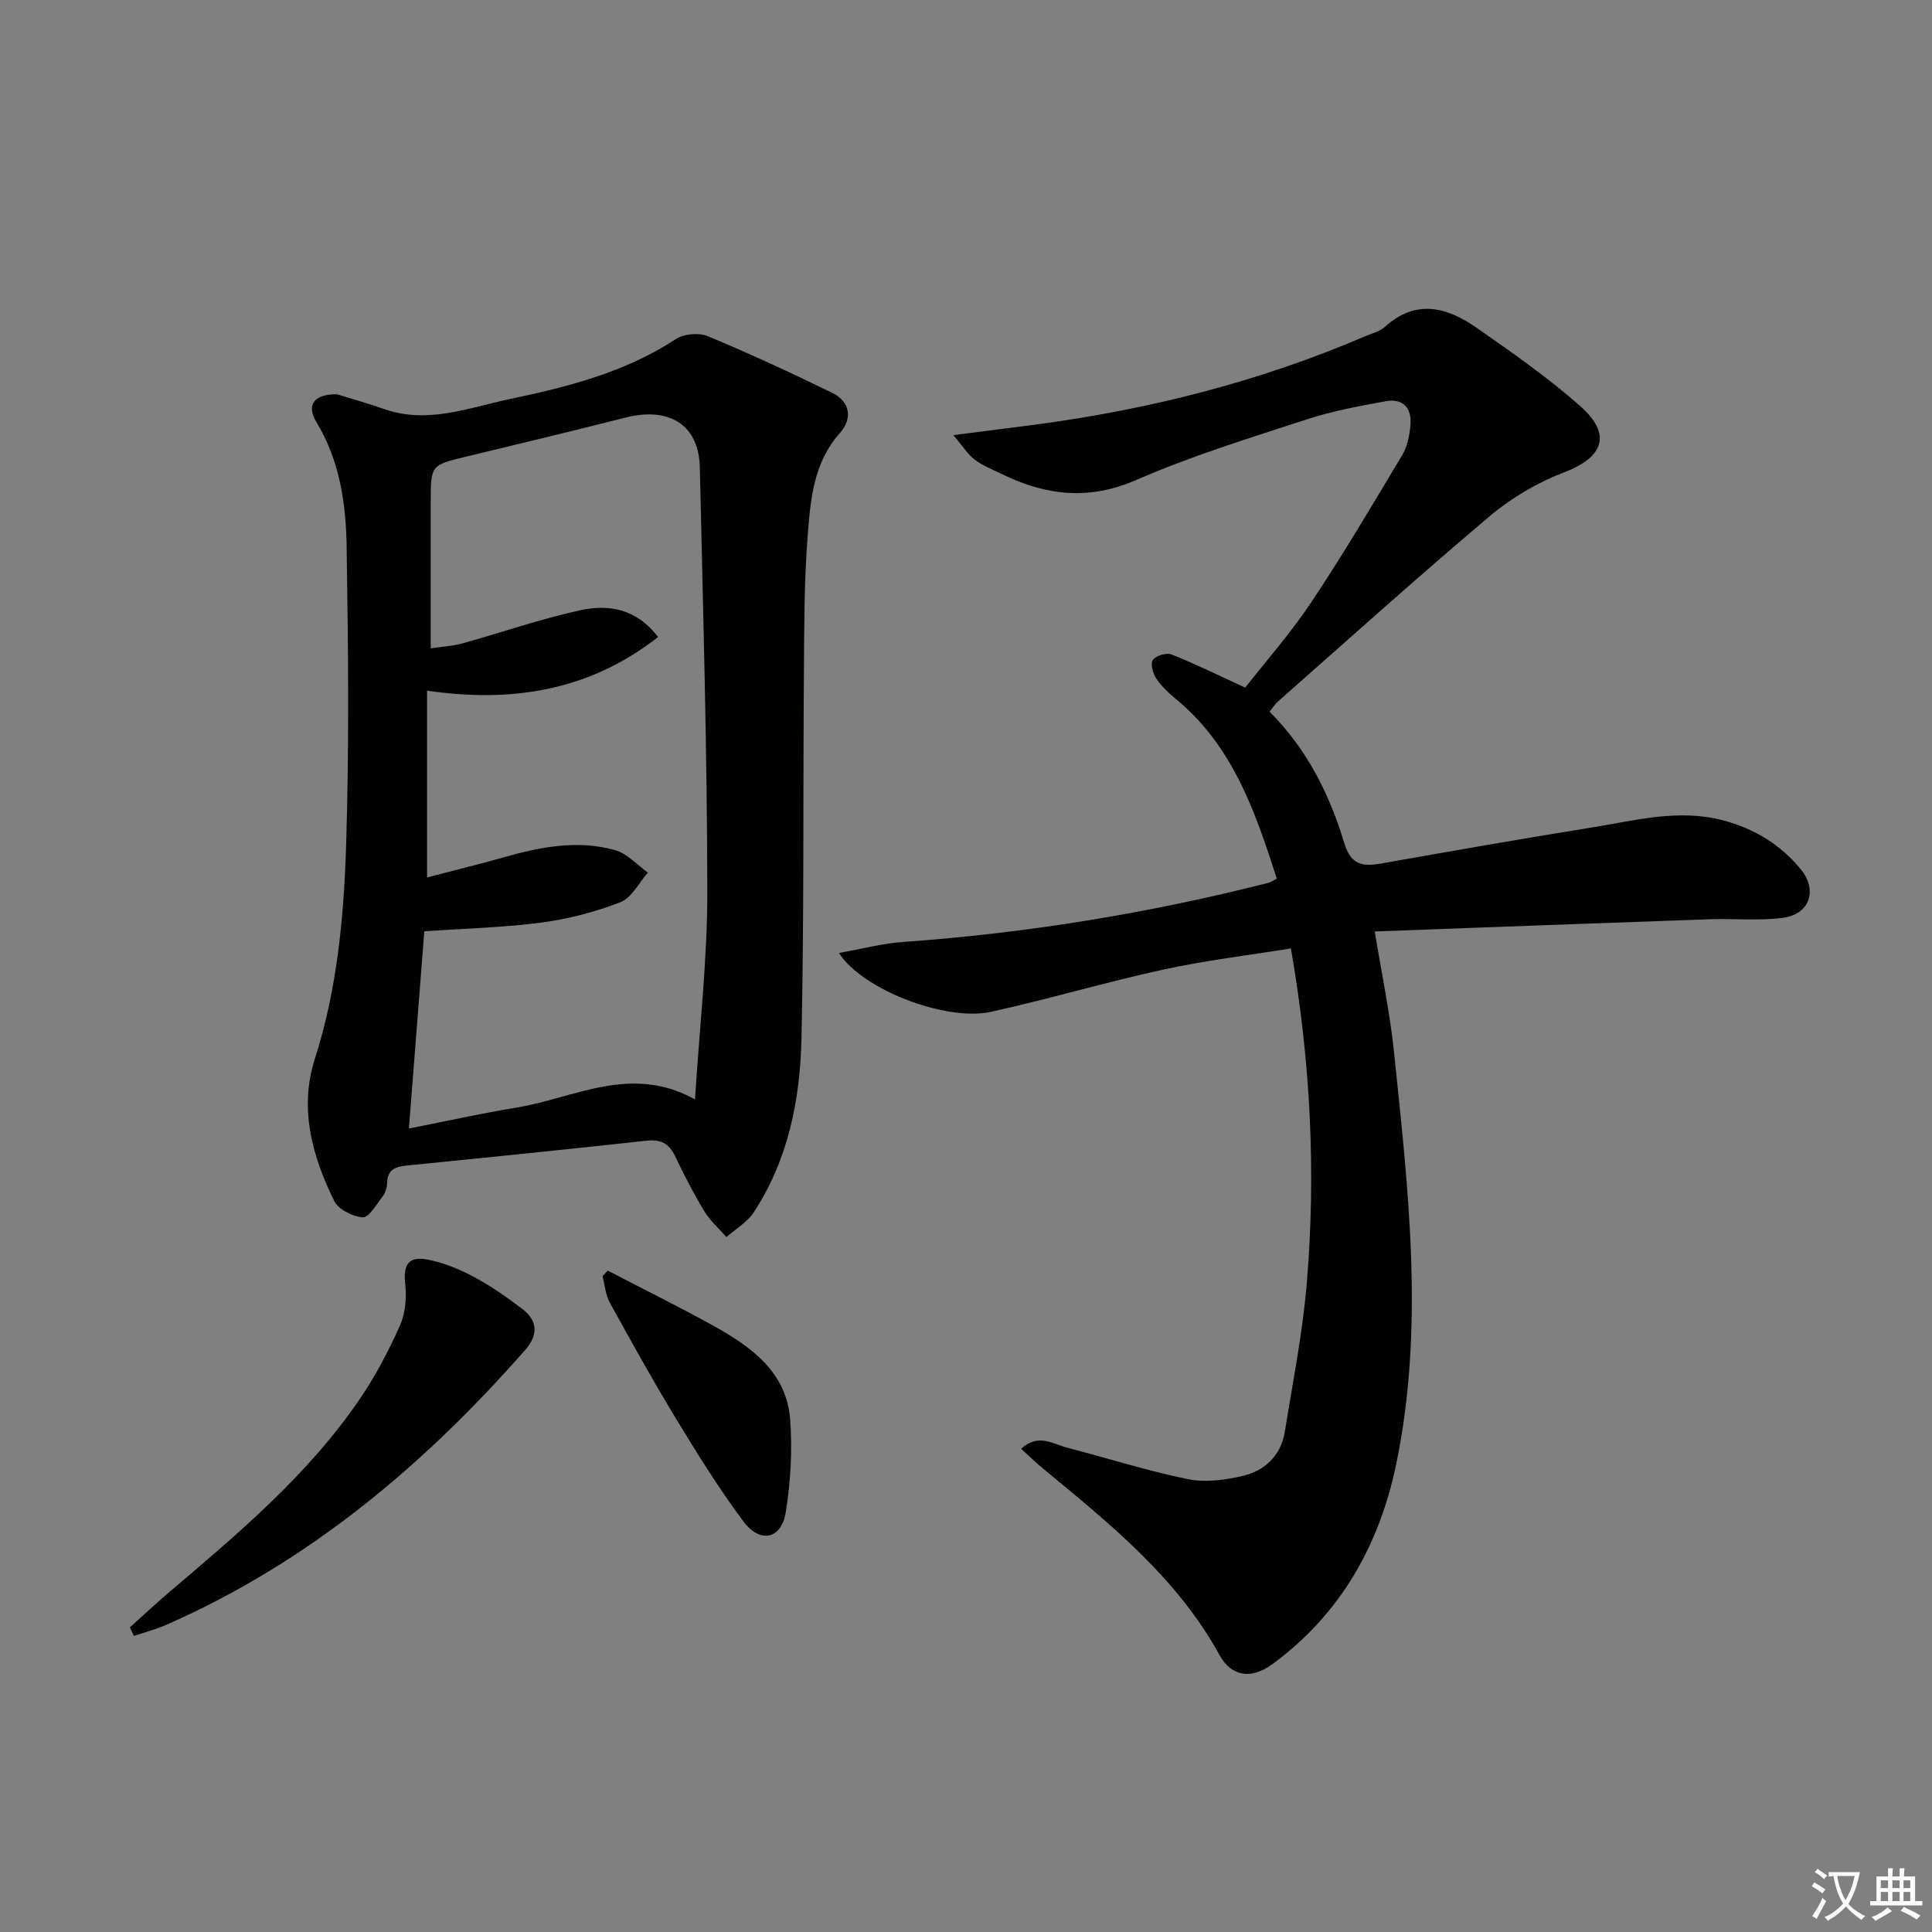 <svg enable-background="new 0 0 400 400" viewBox="0 0 400 400" xmlns="http://www.w3.org/2000/svg"><rect x="0" y="0" width="400" height="400" fill="#808080" stroke="none"/><path d="m377.9 391.2c-.2.3-.4.5-.6.8-.7-.6-1.4-1-2.2-1.5.2-.3.4-.5.5-.8.6.4 1.4.8 2.3 1.5zm-1.8 6.1c-.2-.2-.5-.4-.9-.6.4-.6.8-1.2 1.2-1.9s.7-1.3.9-1.9c.3.3.5.5.8.7-.7 1.3-1.4 2.6-2 3.7zm2.2-9c-.3.3-.5.5-.6.8-.6-.6-1.3-1.1-2-1.5.3-.3.5-.5.6-.7.6.5 1.3.9 2 1.4zm.3.2v-.9h2 4.5c-.3 1.3-.6 2.5-1 3.6s-.9 2.1-1.4 3c.4.5 1 1 1.6 1.4s1.2.8 1.9 1.1c-.3.2-.5.4-.8.8-.4-.3-1-.7-1.6-1.2s-1.2-1.1-1.6-1.6c-.5.6-1.1 1.1-1.7 1.6s-1.4.9-2.1 1.4c-.1-.3-.3-.5-.7-.8.6-.2 1.2-.5 1.9-1s1.4-1.1 2-1.8c-.5-.8-.9-1.6-1.2-2.5s-.6-2-.8-3.2c-.4.1-.7.1-1 .1zm2.5 2.7c.3 1 .7 1.7 1 2.2.3-.5.6-1.1 1-2s.6-1.9.9-3h-3.2-.4c.1.9.3 1.8.7 2.8z" fill="#fbfcfa"/><path d="m396.5 388.5v1.5 3.6h1.5v.9c-.4 0-1 0-1.7 0h-7.9c-.5 0-.9 0-1.2 0v-.9h1.3v-3.5c0-.7 0-1.2 0-1.6h2.4c0-.8 0-1.4 0-1.7h1c0 .3-.1.8-.1 1.7h1.5c0-.8 0-1.4 0-1.7h1c0 .3-.1.9-.1 1.7zm-8.2 9.2c-.2-.3-.5-.5-.8-.8.8-.3 1.4-.6 1.9-.9s1-.7 1.4-1.1c.3.3.6.5.9.8-1.6 1-2.8 1.6-3.4 2zm2.6-6.8v-1.6h-1.5v1.6zm0 2.7v-1.9h-1.5v1.9zm2.4-2.7v-1.6h-1.5v1.6zm0 2.7v-1.9h-1.5v1.9zm.2 2 .7-.8c.4.2.9.5 1.6.8s1.3.7 1.8 1c-.3.3-.5.6-.8.8-.4-.3-1.5-1-3.3-1.8zm2-4.7v-1.6h-1.4v1.6zm0 2.7v-1.9h-1.4v1.9z" fill="#fbfcfa"/><g fill="#010100"><path d="m264.35 181.92c-4.45-13.83-9.07-27.44-20.86-37.17-1.52-1.26-3.03-2.66-4.11-4.29-.7-1.05-1.24-3.1-.69-3.84.66-.89 2.82-1.54 3.87-1.12 4.89 1.94 9.61 4.28 15.25 6.87 4.24-5.43 9.41-11.28 13.69-17.7 6.62-9.94 12.72-20.25 18.85-30.51 1.05-1.76 1.48-4.04 1.67-6.13.32-3.48-1.5-5.61-5.07-4.97-5.53 1-11.11 2.04-16.44 3.78-11.84 3.87-23.81 7.54-35.2 12.51-9.82 4.29-18.67 3.27-27.75-1.14-1.95-.94-4.01-1.75-5.73-3.02-1.4-1.03-2.37-2.66-4.45-5.1 6.64-.85 11.68-1.48 16.72-2.14 23.65-3.12 46.59-8.91 68.56-18.34 1.38-.59 2.98-.96 4.04-1.92 6.46-5.86 12.91-4.1 19.04.19 7.34 5.13 14.74 10.28 21.43 16.2 6.63 5.86 4.82 10.6-3.33 13.71-5.48 2.09-10.85 5.24-15.34 9.02-14.88 12.55-29.35 25.59-43.96 38.47-.6.53-1.02 1.24-1.69 2.07 7.73 7.71 12.41 17.07 15.45 27.16 1.36 4.53 3.75 4.96 7.6 4.28 14.54-2.57 29.09-5.13 43.67-7.47 8.96-1.43 17.89-3.91 27.12-1.49 6.51 1.71 11.96 5.02 16.18 10.2 3.45 4.24 1.84 9.21-3.59 9.97-5.02.7-10.21.14-15.32.32-22.9.8-45.81 1.66-69.33 2.53 1.46 8.96 3.14 16.85 3.97 24.83 2.95 28.44 6.37 56.95.48 85.4-3.49 16.82-11.54 31.11-25.65 41.47-4.32 3.17-8.45 2.64-10.96-1.92-8.84-16.05-22.74-27.21-36.49-38.55-1.49-1.23-2.87-2.58-4.56-4.12 3.56-3.29 6.59-.98 9.51-.23 8.33 2.15 16.56 4.78 24.98 6.51 3.59.74 7.66.19 11.31-.65 4.65-1.08 7.99-4.22 8.79-9.18 1.66-10.31 3.72-20.61 4.57-31 1.87-22.75.79-45.45-3.31-69.05-8.87 1.44-17.71 2.48-26.36 4.37-11.98 2.61-23.77 6.12-35.75 8.76-9.31 2.05-26.68-4.62-31.46-12.19 4.7-.83 8.98-1.97 13.31-2.28 25.58-1.82 50.77-5.93 75.61-12.24.42-.09.83-.4 1.73-.86z"/><path d="m69.77 81.63c2.82.88 6.33 1.85 9.76 3.06 8.95 3.15 17.46-.26 25.93-2.05 12-2.53 23.94-5.52 34.47-12.44 1.66-1.09 4.75-1.37 6.58-.61 8.7 3.62 17.27 7.59 25.75 11.72 3.8 1.85 4.28 5.37 1.64 8.33-5.55 6.23-6.11 13.93-6.69 21.47-.72 9.27-.7 18.6-.77 27.91-.19 25.31.04 50.63-.5 75.94-.27 12.69-2.74 25.15-9.9 36.06-1.35 2.05-3.73 3.42-5.64 5.1-1.54-1.77-3.37-3.36-4.57-5.33-2.23-3.69-4.21-7.54-6.07-11.44-1.26-2.65-3-3.5-5.92-3.18-16.33 1.79-32.68 3.45-49.04 5.08-2.53.25-4.64.54-4.66 3.81-.01.94-.43 2.03-1.01 2.78-1.23 1.59-2.78 4.28-4.04 4.19-2.09-.15-5.04-1.64-5.91-3.41-4.56-9.27-7.28-19.14-4-29.37 4.62-14.41 6.01-29.3 6.48-44.19.65-20.6.43-41.23.11-61.84-.14-8.95-1.41-17.82-6.26-25.82-2.15-3.56-.51-5.82 4.26-5.77zm14.89 152.01c8.03-1.57 15.11-3.15 22.25-4.32 12.02-1.96 23.68-9.08 36.98-1.7.94-14.97 2.57-29.01 2.55-43.05-.04-29.28-.88-58.55-1.55-87.83-.2-8.74-6.29-12.58-15.31-10.3-10.92 2.76-21.87 5.41-32.82 8.04-7.57 1.81-7.58 1.76-7.58 9.43v30.32c2.67-.4 4.66-.48 6.53-1.01 8.15-2.27 16.17-5.07 24.41-6.87 5.77-1.26 11.56-.44 16.13 5.53-14.44 11.33-30.65 13.63-47.83 11.11v38.67c5.71-1.49 10.83-2.73 15.9-4.17 7.6-2.16 15.3-3.66 23.05-1.47 2.49.7 4.53 3.04 6.77 4.64-1.86 2.11-3.34 5.21-5.67 6.12-5.21 2.03-10.77 3.48-16.32 4.22-7.86 1.04-15.84 1.23-24.3 1.81-1.02 13.16-2.07 26.52-3.19 40.83z"/><path d="m26.89 336.92c2.8-2.51 5.55-5.08 8.41-7.51 14.22-12.08 28.52-24.12 39.15-39.7 3.26-4.78 5.99-9.98 8.35-15.26 1.14-2.55 1.41-5.8 1.1-8.62-.43-3.87.57-5.79 4.5-5.07 3.36.61 6.69 2 9.73 3.62 3.51 1.86 6.79 4.2 9.97 6.59 3.28 2.47 3.35 5.44.64 8.52-20.98 23.89-44.88 43.98-74.27 56.89-2.17.95-4.5 1.56-6.75 2.33-.27-.6-.55-1.19-.83-1.79z"/><path d="m125.83 263.07c7.4 3.85 14.88 7.53 22.16 11.58 7.71 4.3 14.87 9.54 15.6 19.23.48 6.36.11 12.92-.91 19.22-.9 5.59-5.31 6.54-8.77 1.89-5.04-6.76-9.51-13.97-13.9-21.19-4.81-7.91-9.3-16.02-13.77-24.13-.88-1.61-1.02-3.63-1.49-5.46.36-.37.72-.76 1.08-1.14z"/></g></svg>
